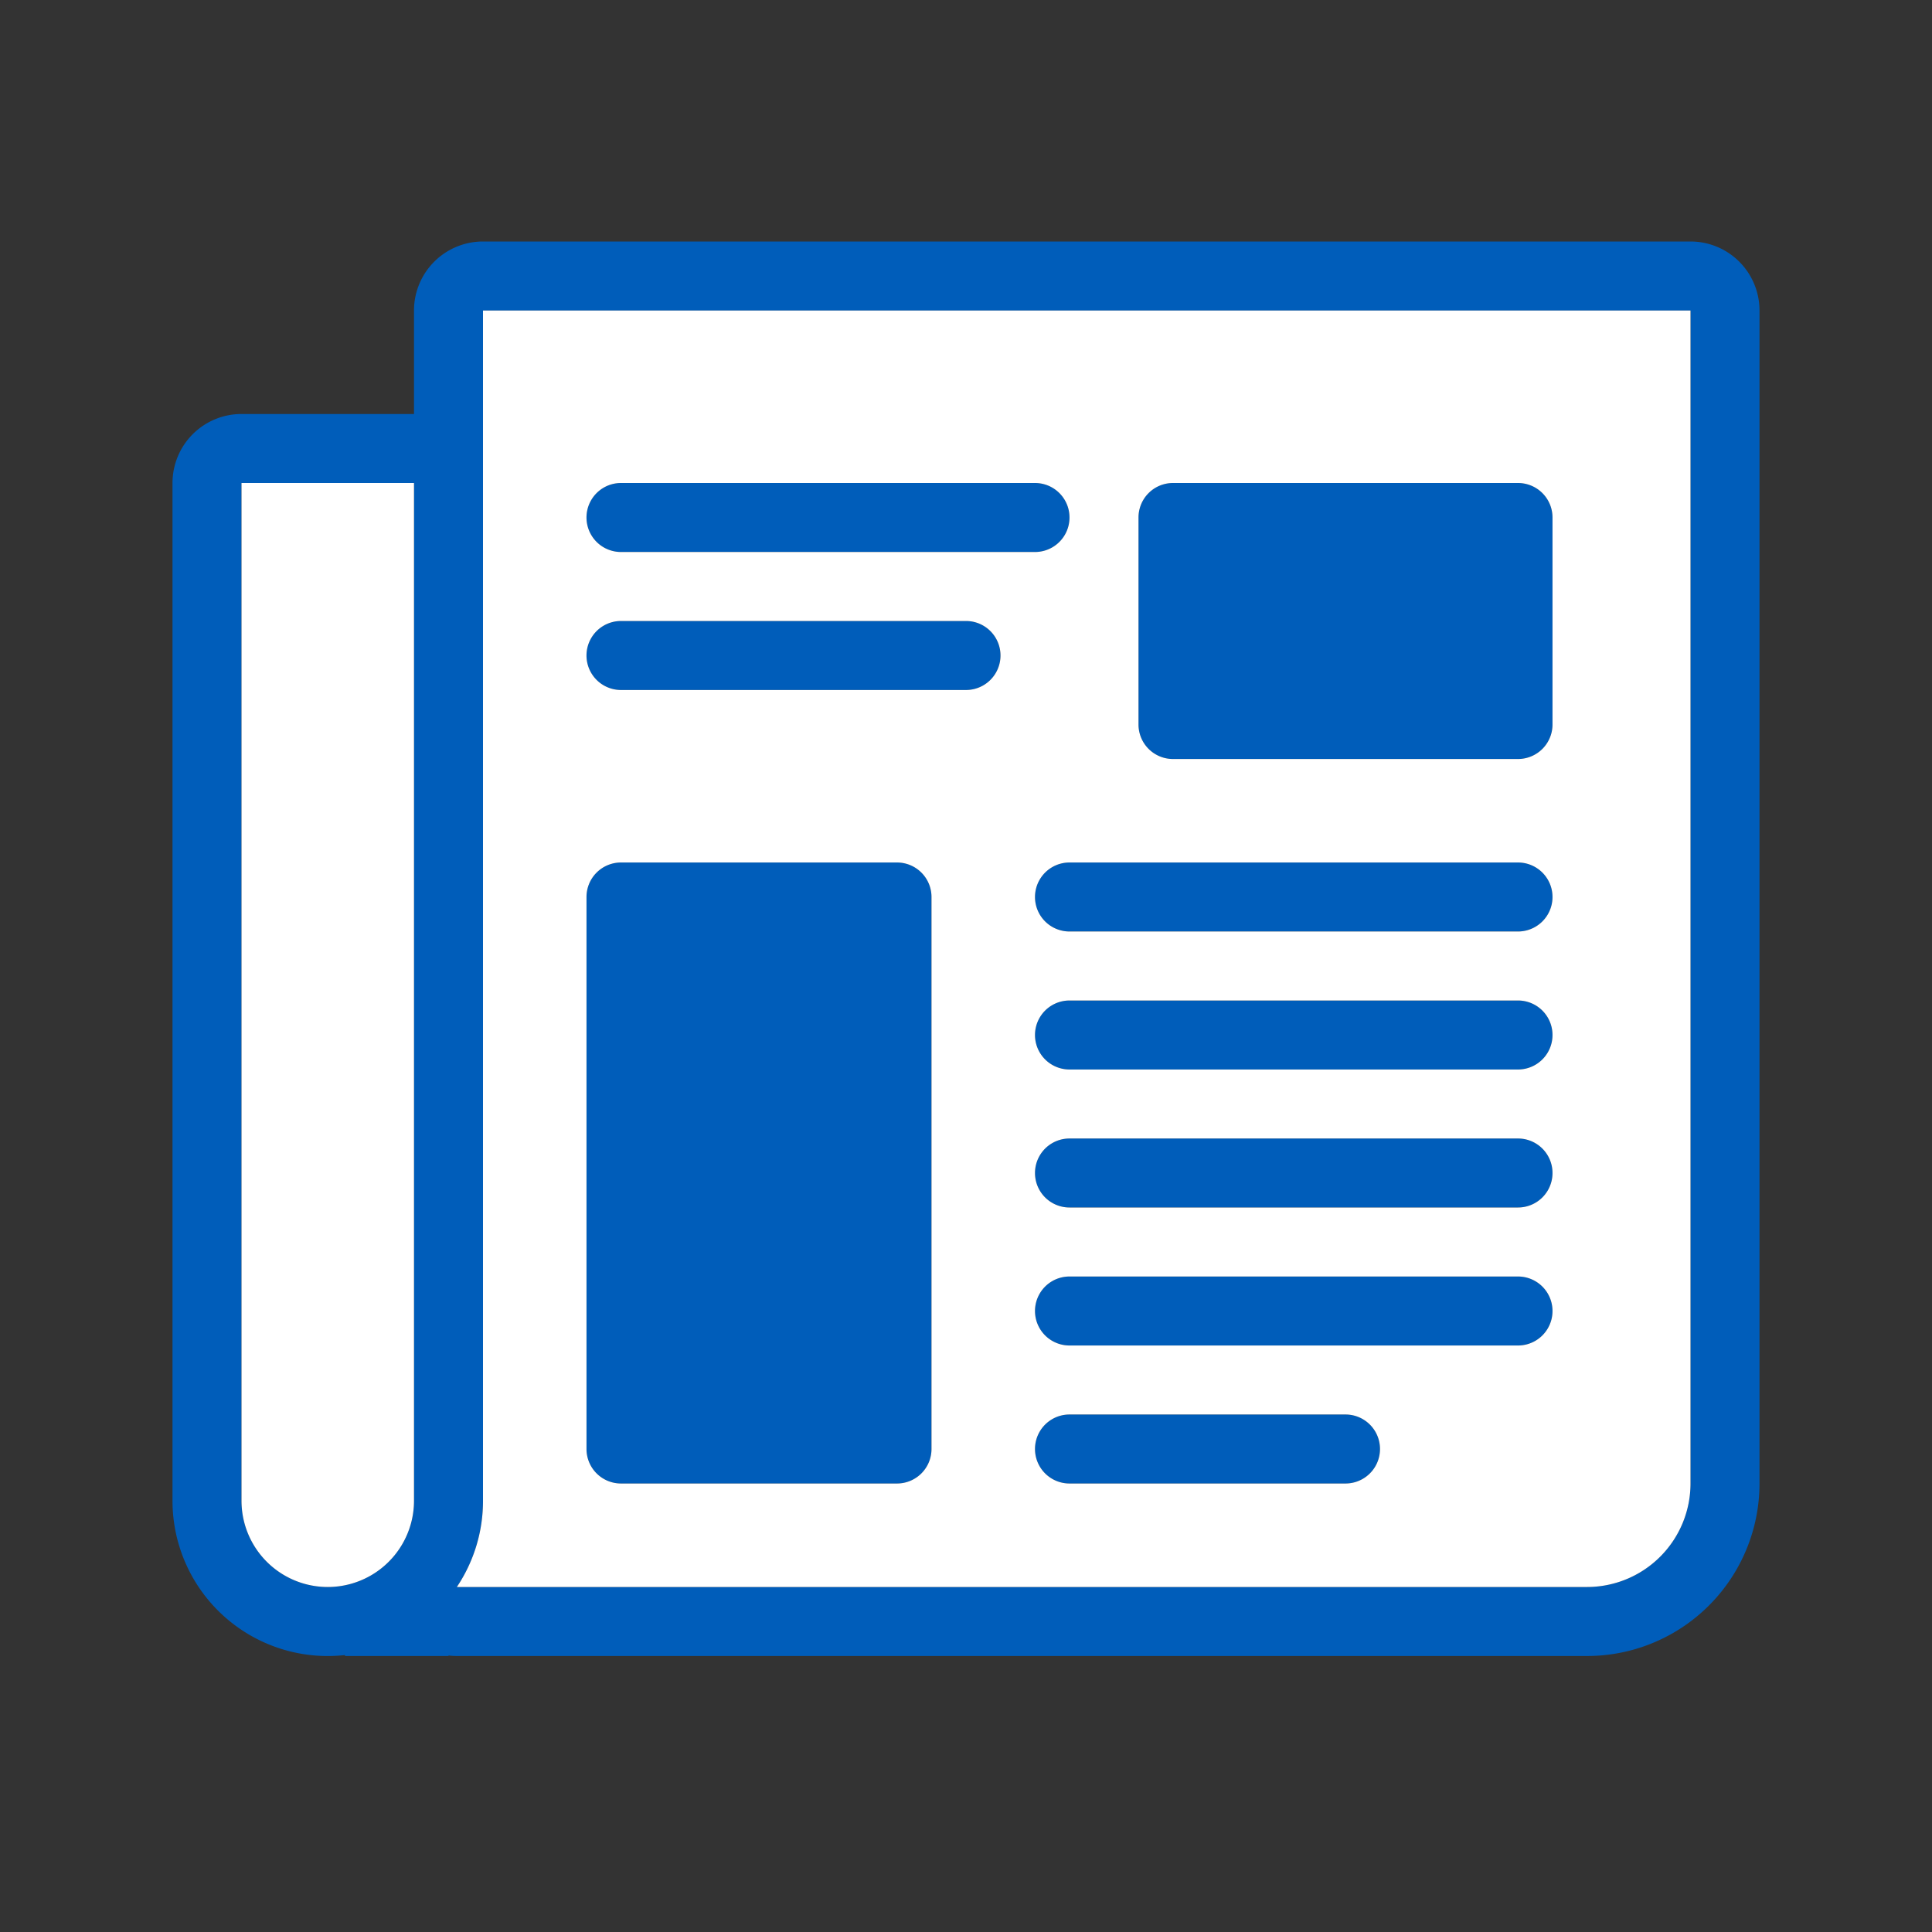 <svg xmlns="http://www.w3.org/2000/svg" width="56" height="56" class="wd-accent-news wd-accent" focusable="false" role="presentation" viewBox="0 0 56 56"><rect x="0" y="0" width="56" height="56" fill="#333333" stroke="none"/><g fill="none" fill-rule="nonzero" class="wd-icon-container"><path fill="#005DBA" d="M10 47.973A4.5 4.5 0 0 1 5 43.5V14a2 2 0 0 1 2-2h5V9a2 2 0 0 1 2-2h35a2 2 0 0 1 2 2v34a5 5 0 0 1-5 5H13.242c-.082 0-.163-.005-.242-.014V48h-3v-.027zM12 14H7v29.5a2.5 2.5 0 1 0 5 0V14zm2-5v34.5a4.48 4.48 0 0 1-.758 2.5H46a3 3 0 0 0 3-3V9H14zm4 5h12a1 1 0 0 1 0 2H18a1 1 0 0 1 0-2zm13 11h13a1 1 0 0 1 0 2H31a1 1 0 0 1 0-2zm-13-7h10a1 1 0 0 1 0 2H18a1 1 0 0 1 0-2zm13 11h13a1 1 0 0 1 0 2H31a1 1 0 0 1 0-2zm0 4h13a1 1 0 0 1 0 2H31a1 1 0 0 1 0-2zm0 4h13a1 1 0 0 1 0 2H31a1 1 0 0 1 0-2zm0 4h8a1 1 0 0 1 0 2h-8a1 1 0 0 1 0-2zm3-27h10a1 1 0 0 1 1 1v6a1 1 0 0 1-1 1H34a1 1 0 0 1-1-1v-6a1 1 0 0 1 1-1zM18 25h8a1 1 0 0 1 1 1v16a1 1 0 0 1-1 1h-8a1 1 0 0 1-1-1V26a1 1 0 0 1 1-1z" class="color-500"/><path fill="#FFF" d="M12 14H7v29.5a2.5 2.5 0 1 0 5 0V14zm2-5v34.5a4.48 4.48 0 0 1-.758 2.5H46a3 3 0 0 0 3-3V9H14zm4 5h12a1 1 0 0 1 0 2H18a1 1 0 0 1 0-2zm13 11h13a1 1 0 0 1 0 2H31a1 1 0 0 1 0-2zm-13-7h10a1 1 0 0 1 0 2H18a1 1 0 0 1 0-2zm13 11h13a1 1 0 0 1 0 2H31a1 1 0 0 1 0-2zm0 4h13a1 1 0 0 1 0 2H31a1 1 0 0 1 0-2zm0 4h13a1 1 0 0 1 0 2H31a1 1 0 0 1 0-2zm0 4h8a1 1 0 0 1 0 2h-8a1 1 0 0 1 0-2zm3-27h10a1 1 0 0 1 1 1v6a1 1 0 0 1-1 1H34a1 1 0 0 1-1-1v-6a1 1 0 0 1 1-1zM18 25h8a1 1 0 0 1 1 1v16a1 1 0 0 1-1 1h-8a1 1 0 0 1-1-1V26a1 1 0 0 1 1-1z" class="french-vanilla-100"/></g></svg>